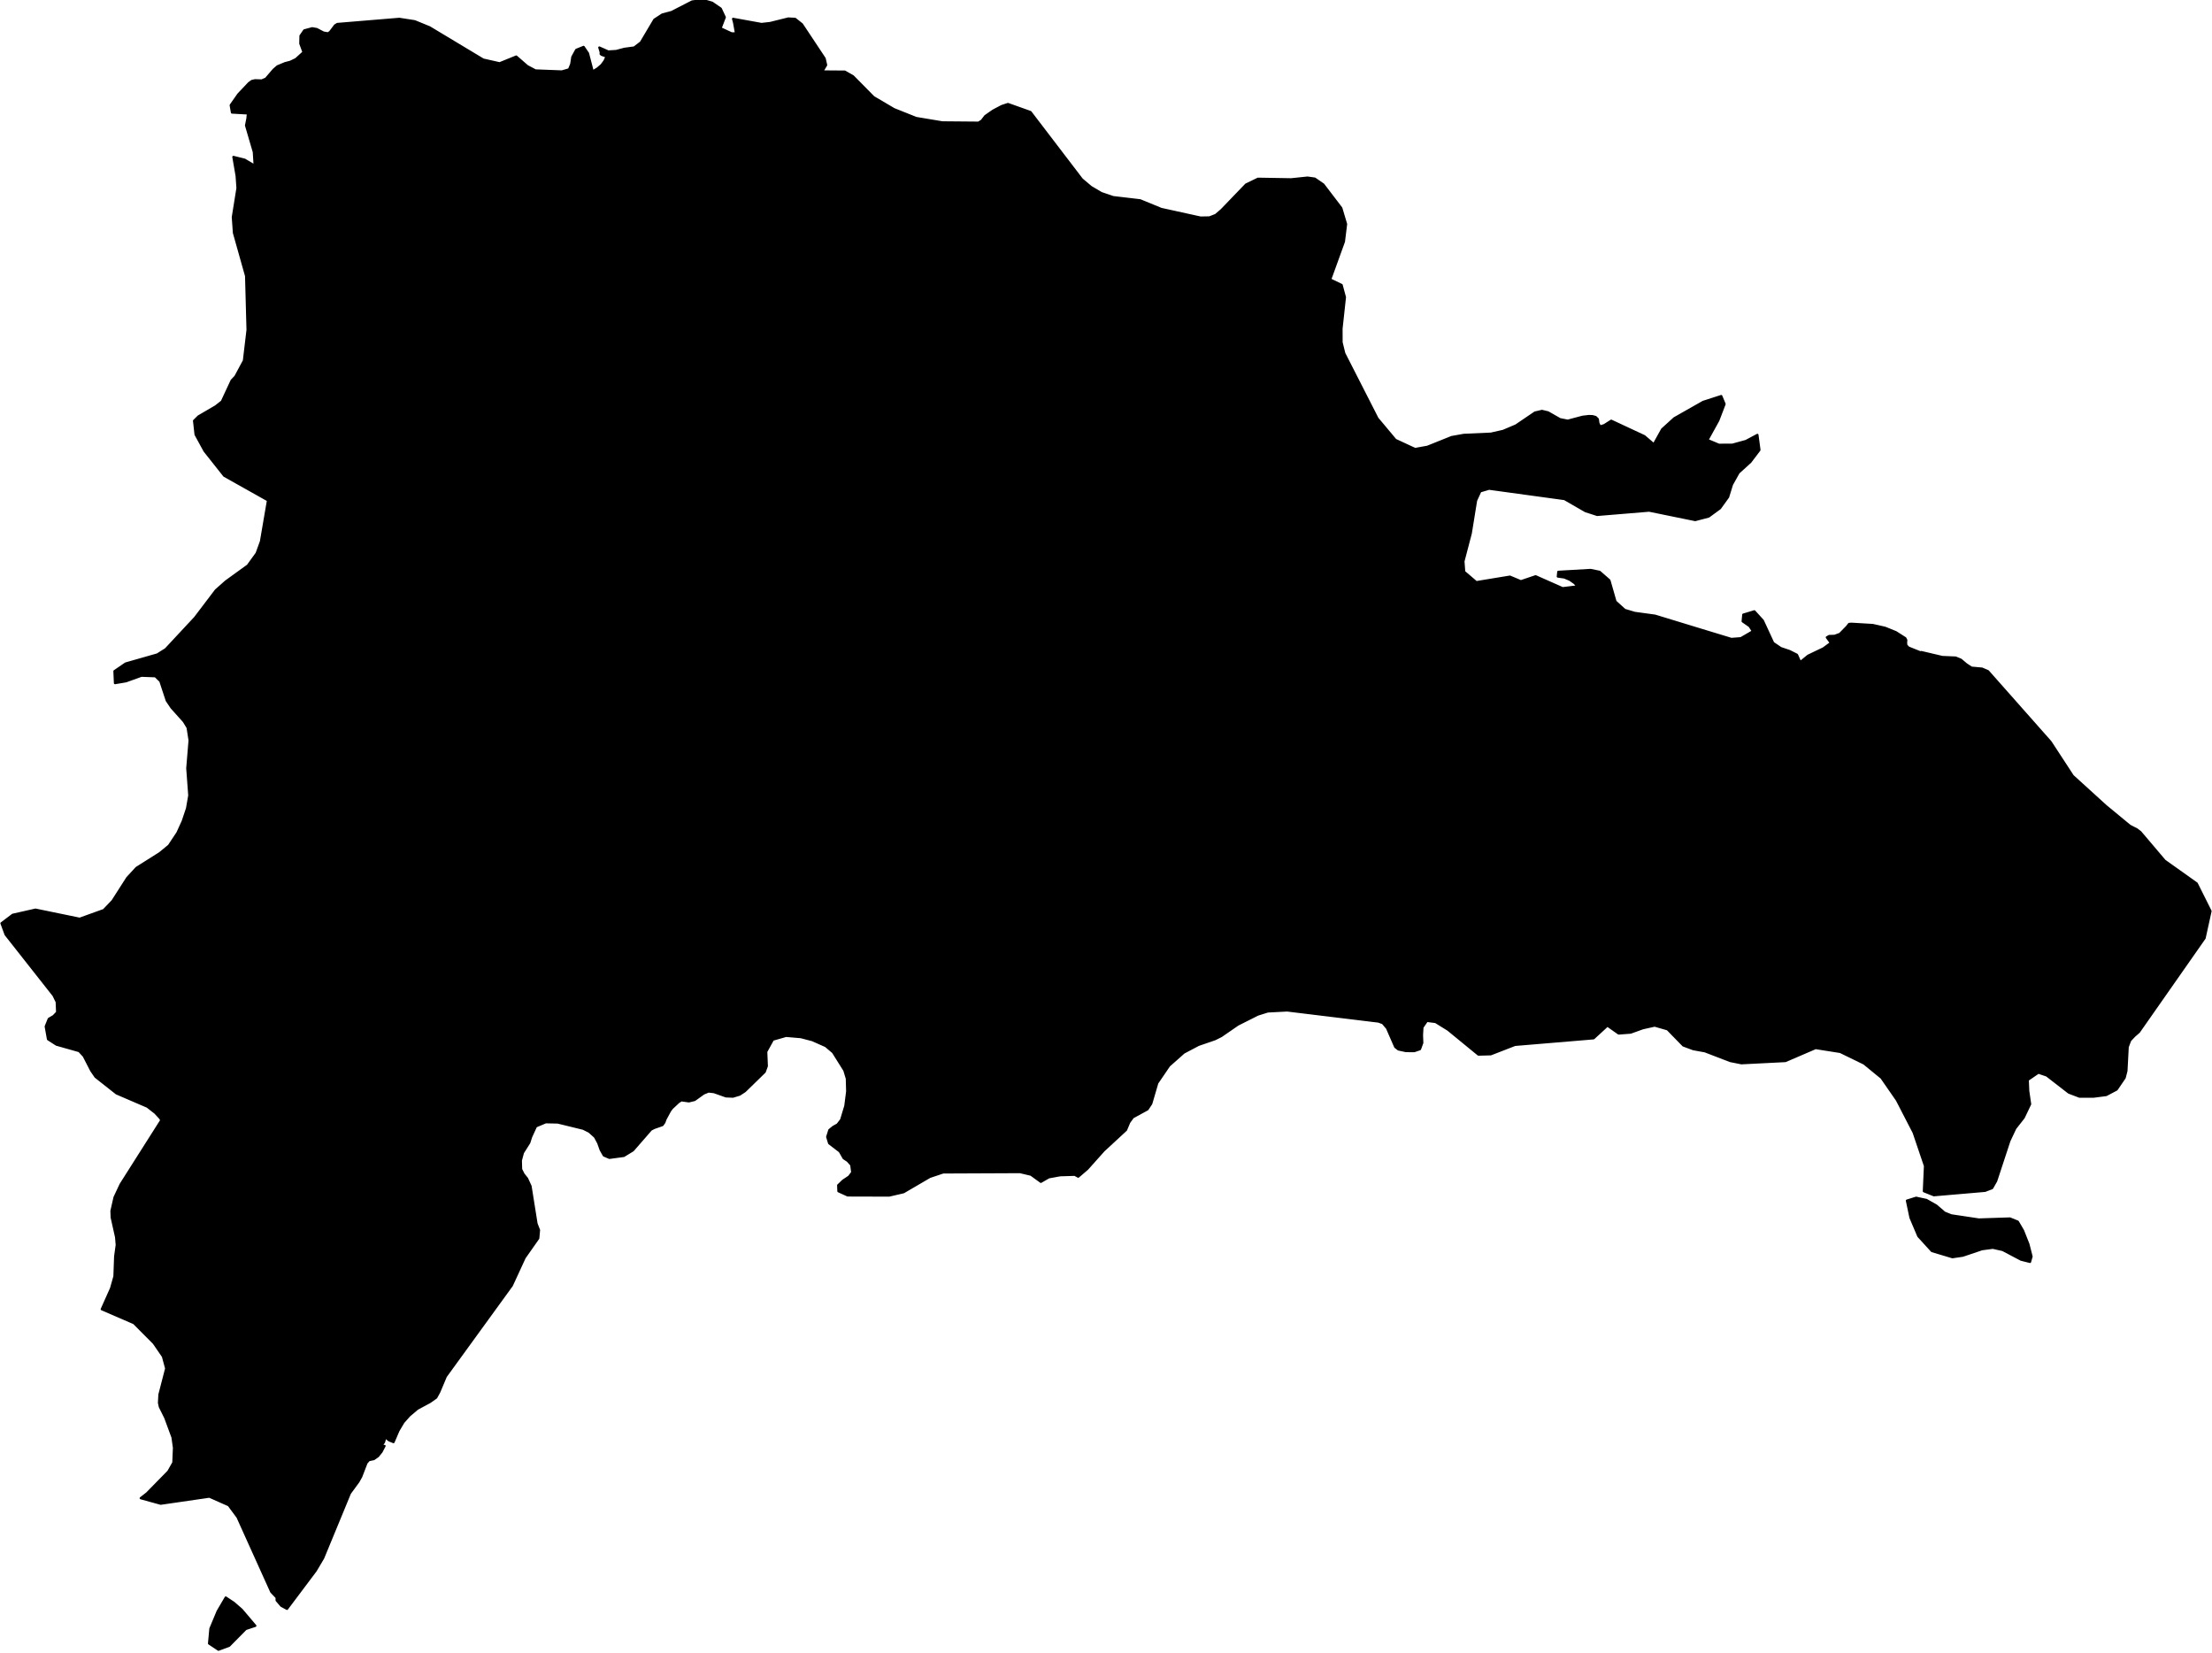 <?xml version="1.0" encoding="utf-8"?><!DOCTYPE svg  PUBLIC '-//W3C//DTD SVG 1.1//EN'  'http://www.w3.org/Graphics/SVG/1.1/DTD/svg11.dtd'><svg enable_background="new 0 0 1000 747" height="747px" pretty_print="False" style="stroke-linejoin: round; stroke:#000; fill: none;" version="1.1" viewBox="0 0 1000 747" width="1000px" xmlns="http://www.w3.org/2000/svg" xmlns:xlink="http://www.w3.org/1999/xlink"><defs><style type="text/css"><![CDATA[path { fill-rule: evenodd; }]]></style></defs><g class="" fill="black" id="country"><path d="M98.759,745.721L103.579,743.945L111.093,736.346L115.426,734.9L109.24,727.605L105.653,724.485L102.056,722.112L98.403,728.341L95.129,736.181L94.512,742.892L98.759,745.721Z M882.097,549.37L879.081,548.152L875.366,544.955L870.902,542.418L866.243,541.416L862.084,542.722L863.701,550.41L867.248,558.782L873.378,565.506L882.644,568.284L887.327,567.599L896.017,564.668L900.916,564.021L905.378,565.024L913.703,569.413L917.724,570.415L918.416,567.967L916.98,562.347L914.545,556.22L912.199,552.224L908.653,550.79L894.586,551.247L882.097,549.37Z M317.698,0L312.882,0.685L303.609,5.441L299.372,6.582L295.826,8.903L289.739,19.164L286.722,21.472L282.289,22.068L278.563,23.057L274.984,23.273L270.935,21.472L271.583,23.577L271.542,24.389L271.986,24.77L274.204,25.556L273.262,27.611L271.966,29.361L270.209,30.883L267.946,32.303L265.805,24.085L263.831,21.193L260.507,22.537L258.735,25.784L258.258,28.955L257.268,31.352L254.008,32.303L242.067,31.847L238.375,29.894L233.382,25.556L225.86,28.613L218.451,26.938L194.166,12.34L187.476,9.601L180.523,8.523L152.492,10.844L151.444,11.491L149.251,14.42L148.279,15.08L146.247,14.725L143.18,13.127L141.126,12.772L137.545,13.736L135.852,16.209L135.779,19.696L137.215,23.603L133.781,26.71L131.285,27.928L128.817,28.575L125.442,29.982L123.658,31.542L120.228,35.55L118.302,36.375L115.295,36.286L113.874,36.603L112.551,37.554L107.752,42.627L104.302,47.548L104.874,50.871L112.098,51.277L111.851,53.611L111.238,56.693L114.764,68.729L115.137,74.881L110.567,72.179L105.512,70.936L106.991,79.512L107.372,85.029L106.579,89.979L105.269,98.156L105.765,105.236L111.269,124.751L111.927,149.122L110.276,163.04L106.429,170.2L104.744,171.98L100.313,181.484L97.505,183.691L89.721,188.234L87.737,190.199L88.425,196.417L92.472,203.827L93.479,205.098L101.366,215.055L117.936,224.357L121.164,226.17L117.979,244.759L116.031,250.116L112.036,255.633L102.098,262.818L97.575,266.837L88.167,279.233L74.929,293.441L71.121,295.841L56.787,299.933L51.749,303.381L51.98,308.785L56.926,307.956L63.925,305.443L70.244,305.676L72.492,307.867L75.404,316.695L77.55,319.877L83.105,326.079L84.826,328.898L85.722,334.665L84.681,347.303L85.587,359.554L84.57,365.41L82.638,371.169L80.24,376.437L76.385,382.245L72.233,385.652L64.448,390.572L62.45,391.835L61.705,392.305L57.535,396.832L50.875,407.231L46.913,411.38L36.01,415.302L16.053,411.186L5.736,413.514L0.67,417.356L2.548,422.455L24.208,449.947L25.653,452.903L25.839,457.583L24.218,459.291L22.054,460.564L20.676,463.987L21.703,469.755L25.513,472.203L35.794,475.111L37.849,477.326L41.28,483.988L43.193,486.767L52.653,494.234L66.61,500.243L70.191,503.039L72.434,505.479L72.93,506.381L69.117,512.391L68.923,512.696L54.536,535.372L51.788,541.228L50.4,547.367L50.504,550.315L52.502,559.248L52.789,562.736L52.075,567.924L51.749,576.978L50.215,582.375L46.003,591.803L60.533,598.082L69.518,607.102L73.672,613.153L75.138,618.595L72.081,630.393L71.888,634.135L72.279,635.937L74.719,640.833L78.002,649.726L78.661,654.445L78.378,661.156L76.119,665.14L66.459,674.997L63.616,677.217L72.643,679.716L94.653,676.519L103.397,680.401L107.394,685.792L122.663,719.601L125.063,722.112L125.064,723.419L127.163,725.855L129.741,727.25L142.7,709.997L146.078,704.301L158.176,674.997L162.018,669.757L163.284,667.499L165.679,661.283L166.802,660.002L169.003,659.545L170.869,658.238L172.485,656.234L173.844,653.608L171.988,653.608L173.115,652.619L173.616,651.819L174.252,649.561L175.245,650.564L175.964,651.096L177.897,651.87L180.122,646.682L182.358,642.914L185.052,639.869L188.699,636.787L194.412,633.704L197.183,631.75L198.563,629.239L201.53,622.185L231.385,581.058L237.163,568.525L243.333,559.746L243.666,556.03L242.538,553.125L239.838,536.164L238.266,532.739L236.67,530.747L235.569,528.553L235.458,524.557L236.387,521.081L239.258,516.527L240.101,513.901L242.287,509.144L246.716,507.279L252.157,507.393L263.637,510.197L266.378,511.567L268.977,513.901L270.461,516.666L271.567,519.787L272.998,522.311L275.495,523.377L282.019,522.502L286.128,519.99L294.303,510.603L295.725,509.867L299.502,508.548L300.356,507.317L300.825,505.96L302.918,502.104L303.787,500.937L306.751,498.171L308.037,497.359L311.432,497.841L314.035,497.207L318.107,494.289L320.296,493.389L322.763,493.655L328.207,495.583L331.361,495.71L334.379,494.797L336.757,493.237L345.701,484.522L346.652,481.909L346.389,475.388L349.394,469.946L355.363,468.234L362.069,468.805L367.282,470.175L373.29,472.839L376.591,475.642L381.719,483.811L382.852,487.541L383.005,493.313L382.171,499.896L380.276,506.163L378.635,508.307L376.682,509.385L374.937,510.806L373.961,513.901L374.849,516.793L379.663,520.485L381.406,523.542L383.195,524.734L384.851,526.586L385.282,529.961L383.831,531.864L381.107,533.69L378.93,535.783L379.035,538.46L383.203,540.363L401.998,540.414L408.488,538.904L420.348,531.978L426.381,529.961L461.114,529.809L466.095,530.988L470.56,534.223L474.123,532.168L479.274,531.229L485.874,531.026L487.443,531.889L491.514,528.401L498.941,520.092L509.043,510.755L510.494,507.317L512.146,505.047L518.746,501.444L520.436,498.907L523.18,489.545L528.543,481.68L535.196,475.794L538.798,473.892L541.805,472.306L549.282,469.731L552.083,468.335L559.626,463.134L568.601,458.619L573.126,457.198L574.291,457.134L581.9,456.741L623.184,461.764L625.132,462.475L627.065,464.758L630.768,473.257L632.19,474.374L635.614,475.109L639.421,475.122L641.936,474.247L642.973,471.393L642.841,467.879L643.049,464.378L645.064,461.46L648.997,461.967L654.648,465.469L668.363,476.708L673.941,476.555L684.895,472.306L720.429,469.338L726.676,463.591L731.759,467.168L737.174,466.762L742.69,464.784L748.04,463.591L753.865,465.266L760.982,472.572L765.494,474.247L770.784,475.211L782.231,479.613L787.263,480.615L807.128,479.613L820.79,473.739L831.96,475.503L842.707,480.742L850.577,487.186L857.568,497.271L865.145,511.948L870.255,527.043L869.747,538.46L874.249,540.274L897.385,538.282L900.585,537.065L902.415,533.843L908.386,515.702L911.051,510.057L914.865,505.186L917.773,499.097L916.913,493.16L916.702,488.15L921.507,484.864L925.287,486.146L935.273,493.884L940.06,495.71L946.506,495.71L952.185,494.974L956.901,492.475L960.502,487.186L961.304,484.09L961.876,473.257L962.997,470.289L964.993,468.183L966.959,466.483L996.641,424.064L999.33,411.836L993.088,399.354L978.6,389.054L967.64,376.141L966.021,374.897L962.852,373.274L952.028,364.344L937.042,350.72L926.999,335.346L898.71,303.381L896.046,302.24L891.26,301.808L888.932,300.286L886.889,298.561L886.462,298.206L884.111,297.242L878.084,296.988L868.617,294.756L868.111,294.857L862.78,292.726L861.784,291.661L861.683,290.481L861.785,289.352L861.354,288.49L857.107,285.775L852.214,283.784L846.663,282.528L837.008,281.957L835.93,282.046L834.942,283.314L831.784,286.536L829.368,287.424L826.924,287.5L825.87,288.109L827.689,290.621L824.332,293.081L817.38,296.417L813.847,299.309L812.354,295.973L809.017,294.299L805.051,292.955L801.604,290.621L796.926,280.511L793.116,276.325L788.102,277.835L787.829,280.854L790.98,283.061L792.436,285.344L787.024,288.49L782.713,288.819L772.594,285.75L748.19,278.304L739.002,277.048L734.508,275.704L730.318,271.911L727.565,262.334L723.15,258.478L719.025,257.641L704.477,258.478L704.261,260.609L707.216,261.028L709.7,262.081L711.727,263.501L713.222,265.062L706.414,265.886L694.22,260.483L687.553,262.74L682.606,260.66L667.404,263.159L664.312,260.508L661.928,258.478L661.574,253.735L664.894,241.076L667.289,226.248L669.204,222.075L673.213,220.908L707.266,225.576L716.749,231.042L722.064,232.755L745.55,230.814L766.377,235.076L772.458,233.478L777.565,229.749L781.233,224.662L782.975,219.018L785.977,213.653L791.332,208.782L795.403,203.417L794.489,196.58L789.293,199.345L783.194,201.019L777.086,201.057L771.906,198.888L776.794,190.06L779.643,182.628L778.137,179.025L769.957,181.664L756.906,189.071L751.416,194.068L747.664,200.829L743.408,197.176L728.408,190.175L725.227,192.191L723.295,192.775L722.59,191.253L722.333,189.452L721.362,188.5L719.935,188.12L718.366,188.056L715.489,188.386L708.75,190.175L705.261,189.49L699.835,186.407L697.104,185.748L693.932,186.483L685.336,192.318L679.542,194.779L674.014,196.034L661.771,196.58L656.248,197.569L645.285,201.971L639.695,202.96L630.849,198.85L629.936,197.76L622.72,189.147L607.705,159.721L606.484,154.774L606.46,148.584L608.002,134.353L606.511,128.823L601.347,126.337L607.552,109.202L608.522,101.287L606.361,94.045L598.231,83.391L594.386,80.74L591.107,80.284L583.682,81.057L568.709,80.804L563.319,83.404L552.251,94.908L549.605,97.178L546.781,98.281L542.72,98.357L524.952,94.451L515.434,90.544L503.237,89.111L497.876,87.285L493.227,84.545L489.095,81.057L480.389,69.668L465.861,50.643L455.68,47.016L452.864,47.942L448.949,50.009L445.423,52.469L443.817,54.562L442.358,55.463L426.032,55.323L414.171,53.345L404.16,49.349L394.918,43.908L385.599,34.472L381.92,32.379L371.733,32.303L373.478,29.412L372.798,26.444L362.518,10.958L359.449,8.523L356.361,8.371L348.155,10.413L344.257,10.844L331.411,8.523L331.888,10.273L332.738,15.08L330.723,15.08L325.747,12.772L327.656,7.8L325.82,3.894L321.939,1.23L317.698,0Z "/></g></svg>